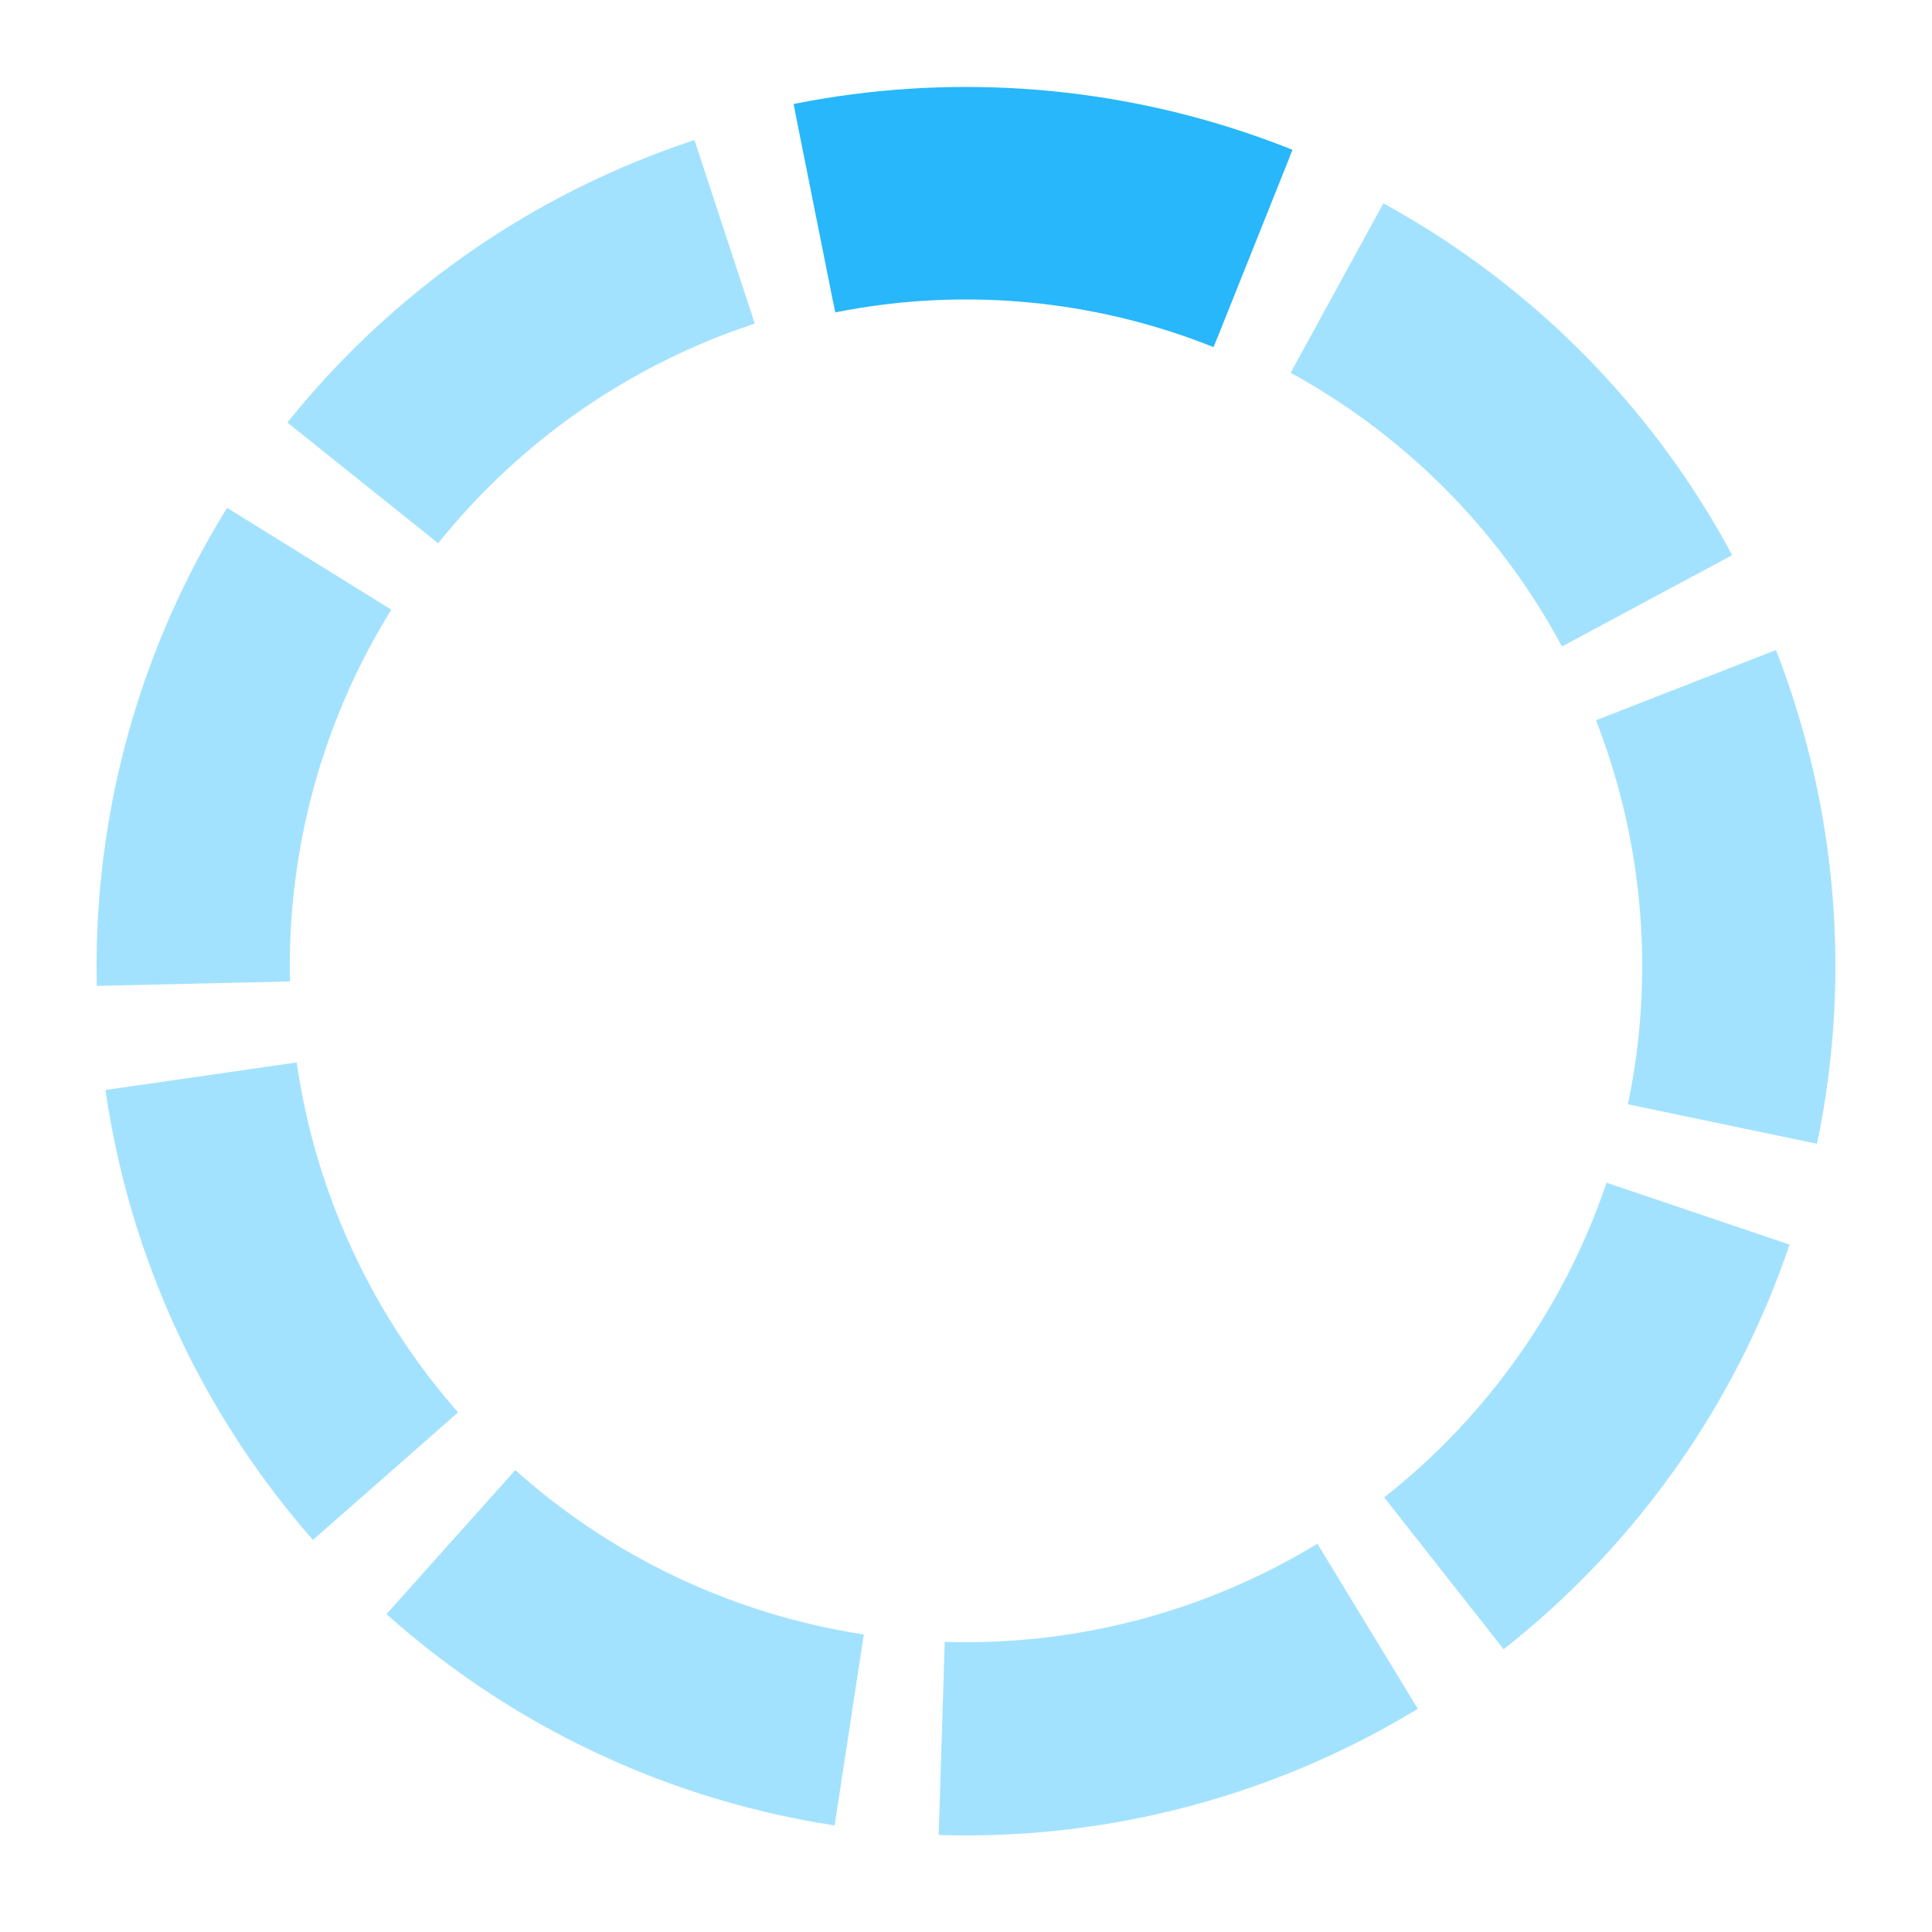 <?xml version="1.0" encoding="UTF-8" standalone="no"?>
<!DOCTYPE svg PUBLIC "-//W3C//DTD SVG 1.1//EN"
	"http://www.w3.org/Graphics/SVG/1.1/DTD/svg11.dtd">
<svg version="1.1" viewBox="0 0 100 100" preserveAspectRatio="xMidYMid" xmlns="http://www.w3.org/2000/svg" xmlns:xlink="http://www.w3.org/1999/xlink">
	<g>
		<defs>
			<clipPath id="ips_loader_ellipse">
				<path d="M 50 50 L 40 0 L 70 0 z"/>
			</clipPath>

			<ellipse id="ips_loader" clip-path="url(#ips_loader_ellipse)" cx="50" cy="50" rx="40" ry="40" style="fill:none; stroke:#a3e2ff" stroke-width="10"/>
		</defs>
		
		<use xlink:href="#ips_loader"/>
		<use xlink:href="#ips_loader" transform="rotate(40 50 50)"/>
		<use xlink:href="#ips_loader" transform="rotate(80 50 50)"/>
		<use xlink:href="#ips_loader" transform="rotate(120 50 50)"/>
		<use xlink:href="#ips_loader" transform="rotate(160 50 50)"/>
		<use xlink:href="#ips_loader" transform="rotate(200 50 50)"/>
		<use xlink:href="#ips_loader" transform="rotate(240 50 50)"/>
		<use xlink:href="#ips_loader" transform="rotate(280 50 50)"/>
		<use xlink:href="#ips_loader" transform="rotate(320 50 50)"/>
		<use xlink:href="#ips_loader" transform="rotate(360 50 50)"/>

		<ellipse clip-path="url(#ips_loader_ellipse)" cx="50" cy="50" rx="40" ry="40" style="fill:none; stroke:#28b7fa" stroke-width="11">
			<animateTransform dur="0.8s" calcMode="linear" attributeName="transform" attributeType="XML" type="rotate" values="0 50 50; 40 50 50; 80 50 50; 120 50 50;160 50 50; 200 50 50; 240 50 50; 280 50 50; 320 50 50;360 50 50" repeatCount="indefinite" additive="replace"/>
		</ellipse>  
	</g>
</svg>